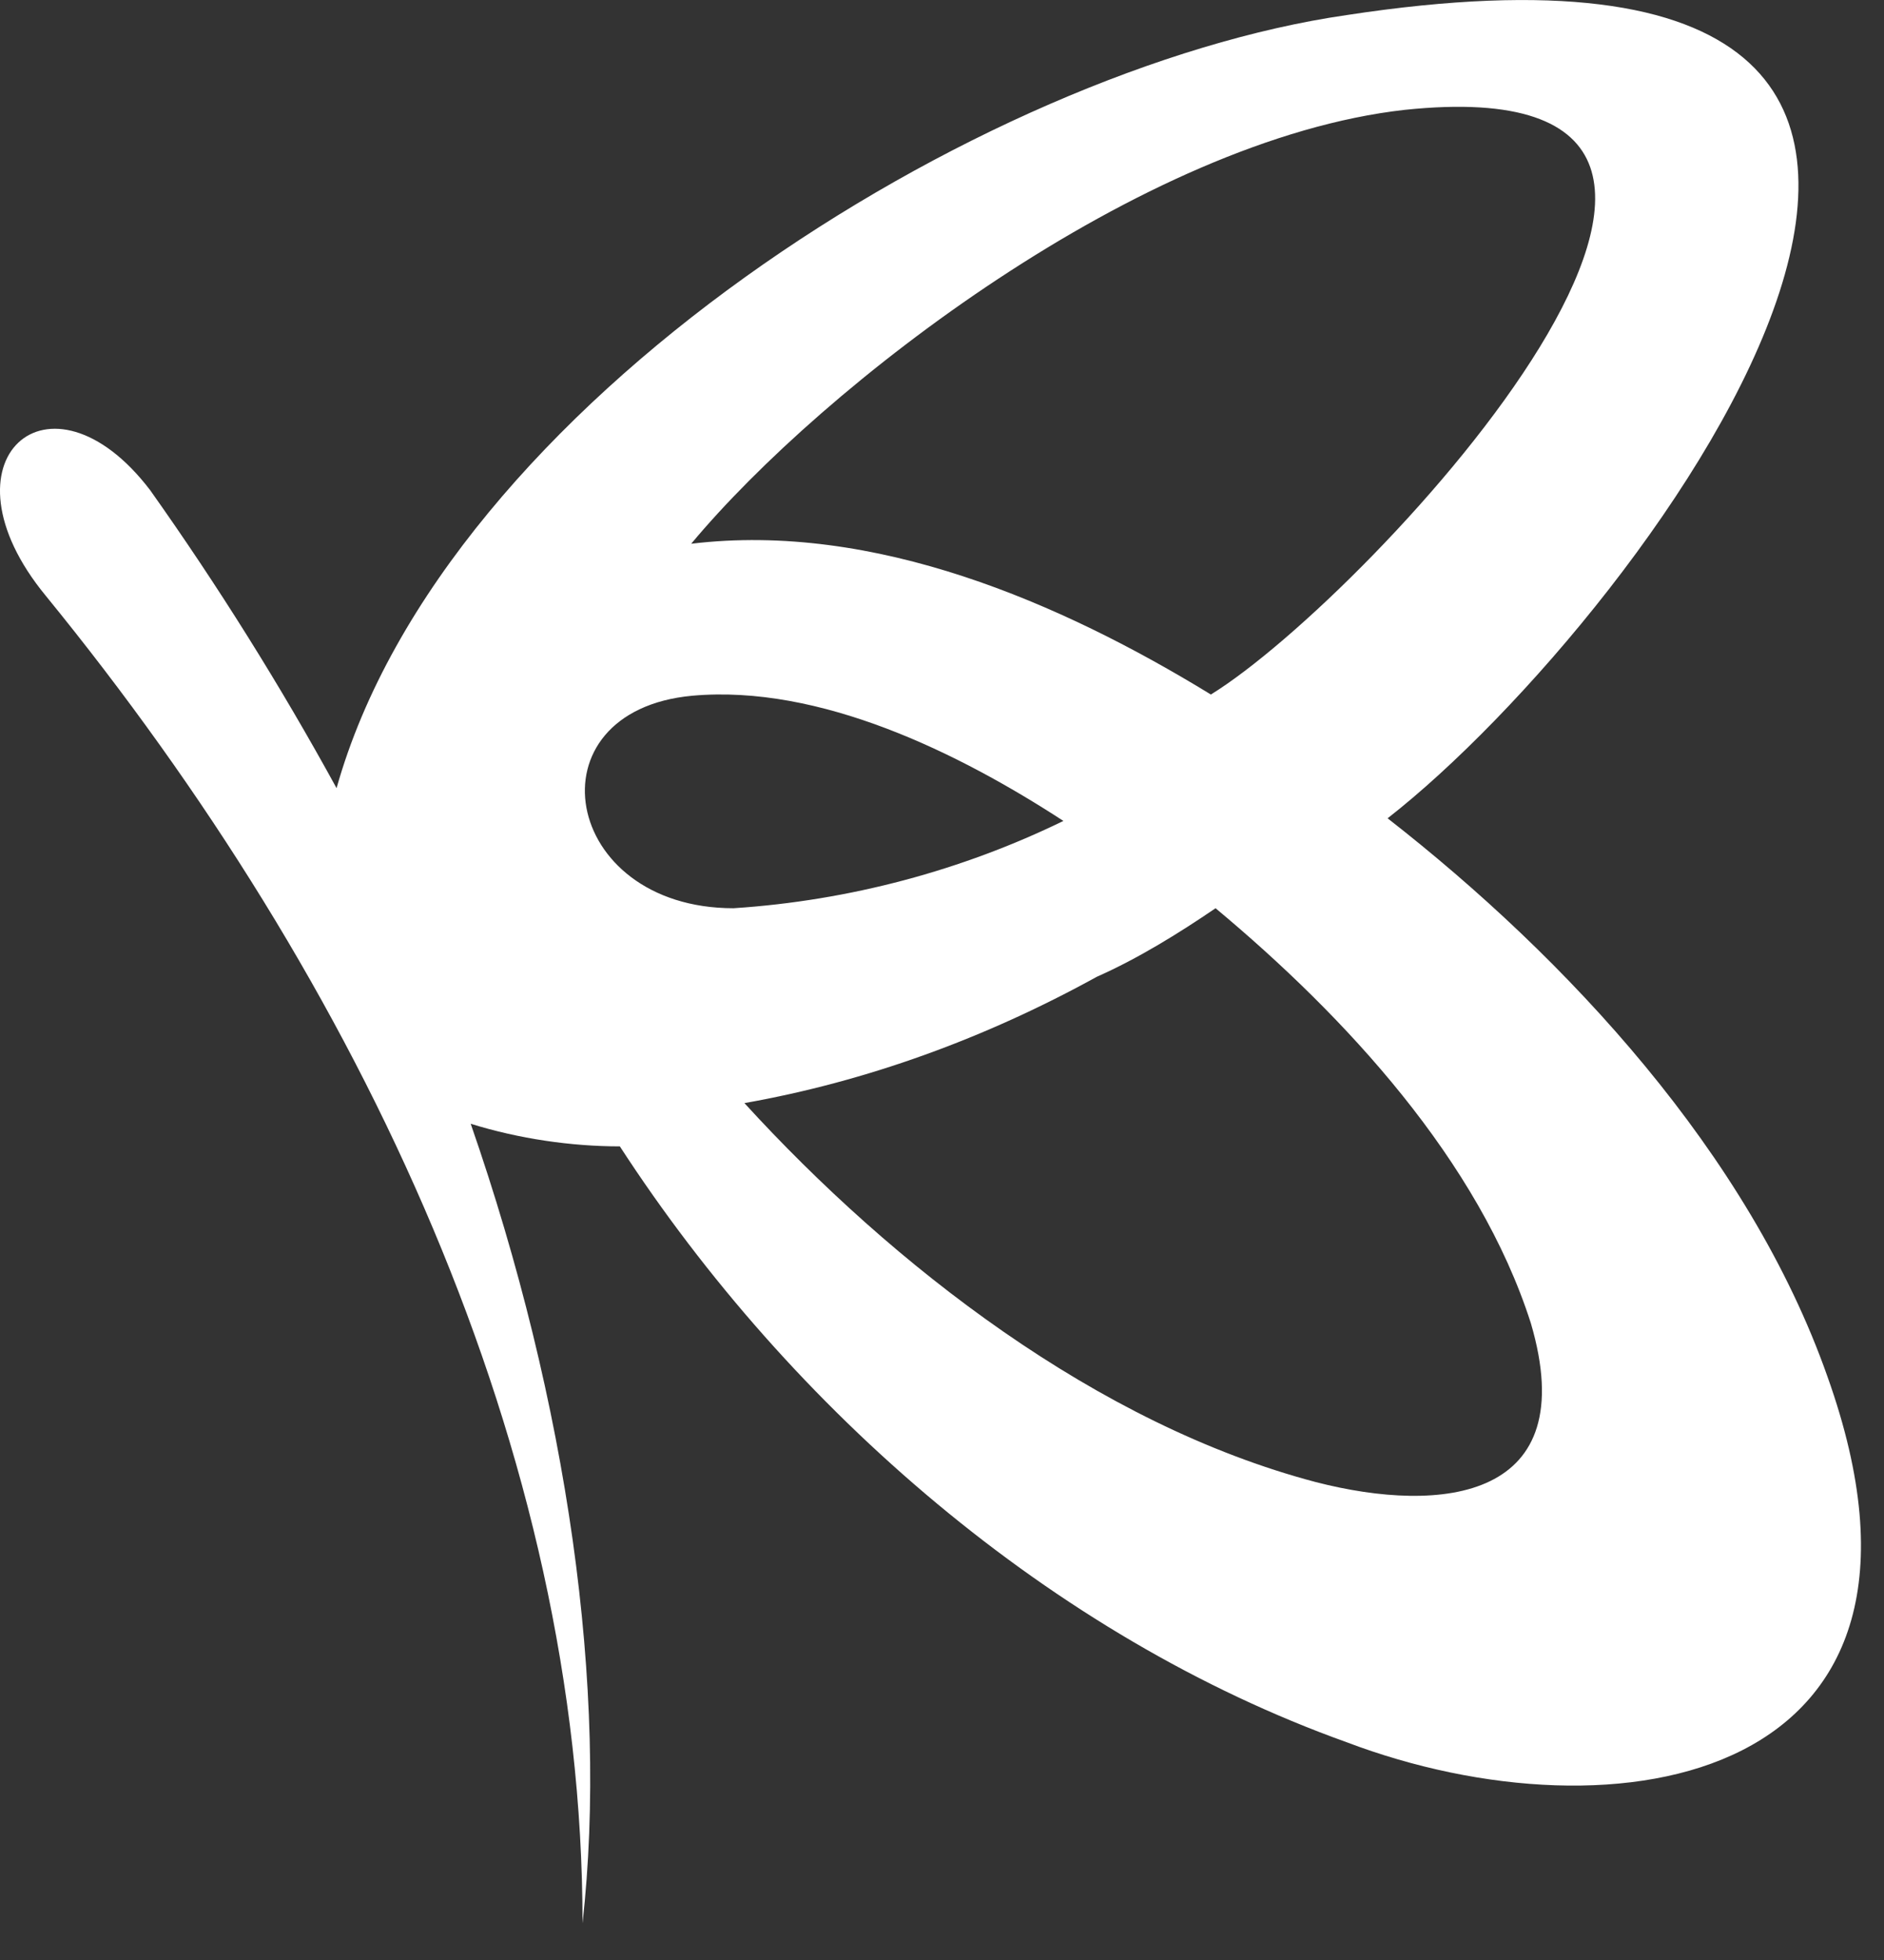 <svg width="25" height="26" viewBox="0 0 25 26" version="1.1" xmlns="http://www.w3.org/2000/svg" xmlns:xlink="http://www.w3.org/1999/xlink">
<rect x="0" y="0" width="25" height="26" fill="#333333" stroke="none"/>
<title>Shape</title>
<desc>Created using Figma</desc>
<g id="Canvas" transform="translate(143 572)">
<g id="Shape">
<use xlink:href="#path0_fill" transform="translate(-143 -572)" fill="#FFFFFF"/>
</g>
</g>
<defs>
<path id="path0_fill" fill-rule="evenodd" d="M 17.869 0.2C 28.997 -1.501 21.875 8.154 18.413 10.855C 20.787 12.706 23.21 15.307 24.249 18.259C 26.178 23.662 21.43 24.462 17.869 23.111C 13.962 21.711 10.5 18.709 8.225 15.207C 7.582 15.207 6.889 15.107 6.246 14.907C 7.532 18.609 8.076 22.411 7.73 25.512C 7.73 19.259 4.812 13.056 0.608 7.904C -0.876 6.103 0.658 4.752 1.993 6.503C 2.892 7.771 3.718 9.09 4.466 10.455C 5.9 5.352 13.022 0.9 17.869 0.2ZM 16.068 9.213C 18.205 7.896 24.712 0.823 18.642 1.457C 15.145 1.848 10.92 5.116 9.172 7.213C 11.6 6.92 14.077 7.994 16.068 9.213ZM 9.187 9.229C 10.878 9.078 12.718 9.984 14.111 10.89C 12.768 11.544 11.276 11.947 9.734 12.048C 7.446 12.048 6.998 9.431 9.187 9.229ZM 9.878 14.633C 11.847 16.787 14.555 18.894 17.459 19.66C 19.133 20.091 21.004 19.899 20.314 17.553C 19.625 15.399 17.853 13.484 16.13 12.048C 15.638 12.383 15.096 12.718 14.555 12.957C 13.078 13.771 11.502 14.346 9.878 14.633Z"/>
</defs>
</svg>

